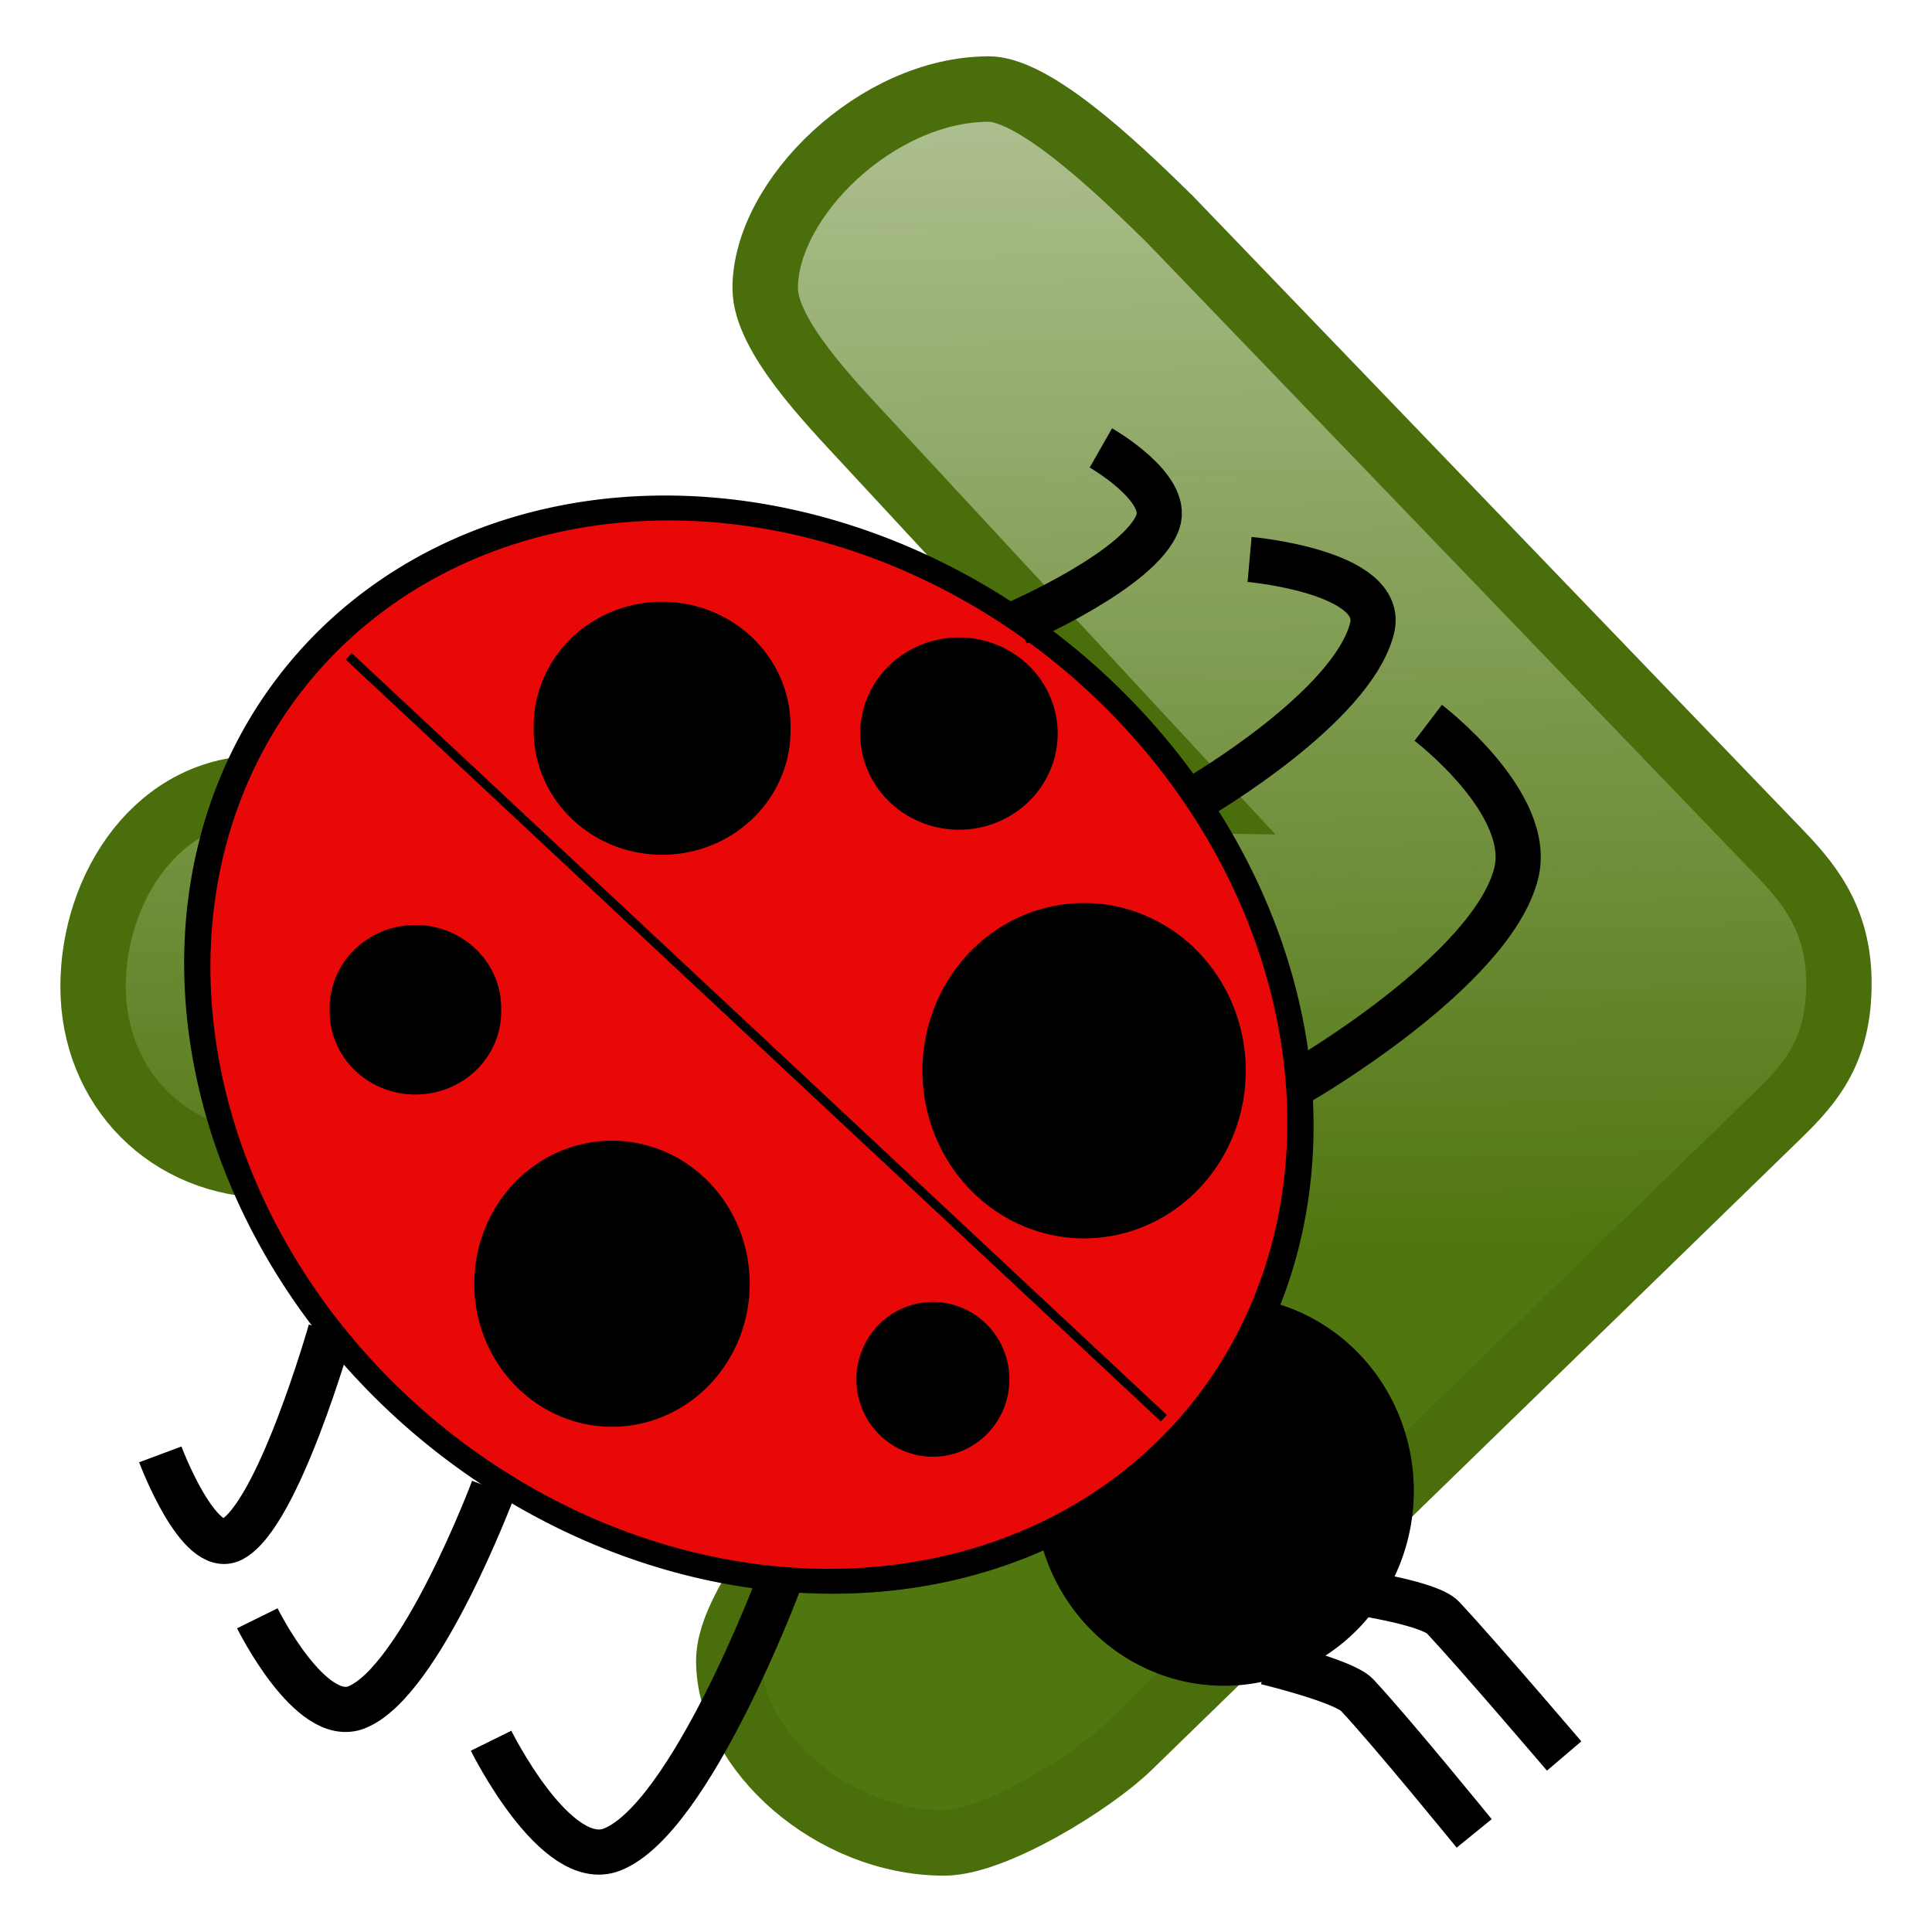 <?xml version="1.0" encoding="UTF-8" standalone="no"?>
<!-- Created with Inkscape (http://www.inkscape.org/) -->

<svg
   xmlns:dc="http://purl.org/dc/elements/1.1/"
   xmlns:cc="http://creativecommons.org/ns#"
   xmlns:rdf="http://www.w3.org/1999/02/22-rdf-syntax-ns#"
   xmlns:svg="http://www.w3.org/2000/svg"
   xmlns="http://www.w3.org/2000/svg"
   xmlns:xlink="http://www.w3.org/1999/xlink"
   xmlns:sodipodi="http://sodipodi.sourceforge.net/DTD/sodipodi-0.dtd"
   xmlns:inkscape="http://www.inkscape.org/namespaces/inkscape"
   width="32px"
   height="32px"
   id="svg3786"
   version="1.1"
   inkscape:version="0.48.4 r9939"
   sodipodi:docname="simulate-debug.svg">
  <defs
     id="defs3788">
    <linearGradient
       inkscape:collect="always"
       xlink:href="#linearGradient3778"
       id="linearGradient3784"
       x1="18.034"
       y1="20.339"
       x2="17.356"
       y2="-13.288"
       gradientUnits="userSpaceOnUse"
       gradientTransform="matrix(1.112,0,0,1.057,-3.295,-0.635)" />
    <linearGradient
       inkscape:collect="always"
       id="linearGradient3778">
      <stop
         style="stop-color:#507610;stop-opacity:1;"
         offset="0"
         id="stop3780" />
      <stop
         style="stop-color:#507610;stop-opacity:0;"
         offset="1"
         id="stop3782" />
    </linearGradient>
    <linearGradient
       y2="-13.288"
       x2="17.356"
       y1="20.339"
       x1="18.034"
       gradientTransform="matrix(1.112,0,0,1.057,-3.324,-0.741)"
       gradientUnits="userSpaceOnUse"
       id="linearGradient3809"
       xlink:href="#linearGradient3778"
       inkscape:collect="always" />
  </defs>
  <sodipodi:namedview
     id="base"
     pagecolor="#ffffff"
     bordercolor="#666666"
     borderopacity="1.0"
     inkscape:pageopacity="0.0"
     inkscape:pageshadow="2"
     inkscape:zoom="11.197802"
     inkscape:cx="16"
     inkscape:cy="16"
     inkscape:current-layer="layer1"
     showgrid="true"
     inkscape:grid-bbox="true"
     inkscape:document-units="px"
     inkscape:window-width="1600"
     inkscape:window-height="838"
     inkscape:window-x="-8"
     inkscape:window-y="-8"
     inkscape:window-maximized="1" />
  <g
     id="layer1"
     inkscape:label="Layer 1"
     inkscape:groupmode="layer">
    <path
       d="M 4.355,13.057 19.868,13.262 14.331,7.288 C 13.752,6.662 12.674,5.553 12.674,4.774 c 0,-1.486 1.854,-3.299 3.703,-3.299 0.827,0 2.392,1.566 2.993,2.15 L 29.427,14.075 c 0.493,0.512 1.031,1.107 1.031,2.208 0,1.101 -0.434,1.631 -1.006,2.185 L 18.692,28.933 c -0.601,0.584 -2.227,1.592 -3.054,1.592 -1.85,0 -3.567,-1.534 -3.567,-3.021 0,-0.779 1.022,-2.083 1.657,-2.657 l 6.14,-5.545 -15.362,0 c -1.719,0 -2.964,-1.292 -2.964,-2.959 0,-1.667 1.094,-3.31 2.813,-3.287 z"
       id="path3"
       inkscape:connector-curvature="0"
       sodipodi:nodetypes="scssscssccssscsss"
       style="fill:url(#linearGradient3809);fill-opacity:1;stroke:#4a6e0b;stroke-width:1.084;stroke-miterlimit:4;stroke-opacity:1;stroke-dasharray:none" />
    <path
       sodipodi:type="arc"
       style="fill:#000000;fill-opacity:1;fill-rule:nonzero;stroke:#000000;stroke-width:1.5;stroke-linecap:square;stroke-linejoin:miter;stroke-miterlimit:4;stroke-opacity:1;stroke-dasharray:none;stroke-dashoffset:0"
       id="path3043"
       sodipodi:cx="21.254171"
       sodipodi:cy="9.6741896"
       sodipodi:rx="4.1079493"
       sodipodi:ry="4.2865553"
       d="m 25.362,9.674 a 4.108,4.287 0 1 1 -8.216,0 4.108,4.287 0 1 1 8.216,0 z"
       transform="matrix(0.647,0,0,-0.641,6.523,30.894)" />
    <path
       sodipodi:type="arc"
       style="fill:#e80808;fill-opacity:1;fill-rule:nonzero;stroke:#000000;stroke-width:0.5;stroke-linecap:square;stroke-linejoin:miter;stroke-miterlimit:4;stroke-opacity:1;stroke-dasharray:none;stroke-dashoffset:0"
       id="path3813"
       sodipodi:cx="12.457802"
       sodipodi:cy="19.720804"
       sodipodi:rx="10.493131"
       sodipodi:ry="10.761041"
       d="m 22.951,19.721 a 10.493,10.761 0 1 1 -20.986,0 10.493,10.761 0 1 1 20.986,0 z"
       transform="matrix(0.861,0,-0.126,-0.826,4.162,33.592)" />
    <path
       style="fill:none;stroke:#000000;stroke-width:0.146;stroke-linecap:butt;stroke-linejoin:miter;stroke-miterlimit:4;stroke-opacity:1;stroke-dasharray:none"
       d="M 5.777,10.872 19.277,23.49"
       id="path3843"
       inkscape:connector-curvature="0" />
    <path
       sodipodi:type="arc"
       style="fill:#000000;fill-opacity:1;fill-rule:nonzero;stroke:#000000;stroke-width:0.2;stroke-linecap:square;stroke-linejoin:miter;stroke-miterlimit:4;stroke-opacity:1;stroke-dasharray:none;stroke-dashoffset:0"
       id="path3845"
       sodipodi:cx="17.012268"
       sodipodi:cy="10.969087"
       sodipodi:rx="1.7414132"
       sodipodi:ry="1.7414132"
       d="m 18.754,10.969 a 1.741,1.741 0 1 1 -3.483,0 1.741,1.741 0 1 1 3.483,0 z"
       transform="matrix(0.688,0,0,-0.696,3.747,30.481)" />
    <path
       sodipodi:type="arc"
       style="fill:#000000;fill-opacity:1;fill-rule:nonzero;stroke:#000000;stroke-width:0.2;stroke-linecap:square;stroke-linejoin:miter;stroke-miterlimit:4;stroke-opacity:1;stroke-dasharray:none;stroke-dashoffset:0"
       id="path3847"
       sodipodi:cx="10.894996"
       sodipodi:cy="15.032384"
       sodipodi:rx="3.2149167"
       sodipodi:ry="3.30422"
       d="m 14.11,15.032 a 3.215,3.304 0 1 1 -6.43,0 3.215,3.304 0 1 1 6.43,0 z"
       transform="matrix(0.688,0,0,-0.696,2.641,31.725)" />
    <path
       sodipodi:type="arc"
       style="fill:#000000;fill-opacity:1;fill-rule:nonzero;stroke:#000000;stroke-width:0.2;stroke-linecap:square;stroke-linejoin:miter;stroke-miterlimit:4;stroke-opacity:1;stroke-dasharray:none;stroke-dashoffset:0"
       id="path3849"
       sodipodi:cx="6.0726204"
       sodipodi:cy="21.105005"
       sodipodi:rx="1.9646713"
       sodipodi:ry="1.875368"
       d="m 8.037,21.105 a 1.965,1.875 0 1 1 -3.929,0 1.965,1.875 0 1 1 3.929,0 z"
       transform="matrix(0.688,0,0,-0.696,2.703,31.414)" />
    <path
       sodipodi:type="arc"
       style="fill:#000000;fill-opacity:1;fill-rule:nonzero;stroke:#000000;stroke-width:0.2;stroke-linecap:square;stroke-linejoin:miter;stroke-miterlimit:4;stroke-opacity:1;stroke-dasharray:none;stroke-dashoffset:0"
       id="path3853"
       sodipodi:cx="11.921983"
       sodipodi:cy="26.999018"
       sodipodi:rx="2.9916584"
       sodipodi:ry="2.8577037"
       d="m 14.914,26.999 a 2.992,2.858 0 1 1 -5.983,0 2.992,2.858 0 1 1 5.983,0 z"
       transform="matrix(0.688,0,0,-0.696,2.764,30.854)" />
    <path
       sodipodi:type="arc"
       style="fill:#000000;fill-opacity:1;fill-rule:nonzero;stroke:#000000;stroke-width:0.2;stroke-linecap:square;stroke-linejoin:miter;stroke-miterlimit:4;stroke-opacity:1;stroke-dasharray:none;stroke-dashoffset:0"
       id="path3859"
       sodipodi:cx="19.289499"
       sodipodi:cy="22.355249"
       sodipodi:rx="4.1972523"
       sodipodi:ry="4.2865553"
       d="m 23.487,22.355 a 4.197,4.287 0 1 1 -8.395,0 4.197,4.287 0 1 1 8.395,0 z"
       transform="matrix(0.623,0,0,-0.633,5.939,31.885)" />
    <path
       sodipodi:type="arc"
       style="fill:#000000;fill-opacity:1;fill-rule:nonzero;stroke:#000000;stroke-width:0.2;stroke-linecap:square;stroke-linejoin:miter;stroke-miterlimit:4;stroke-opacity:1;stroke-dasharray:none;stroke-dashoffset:0"
       id="path3861"
       sodipodi:cx="23.084888"
       sodipodi:cy="15.166339"
       sodipodi:rx="2.2772326"
       sodipodi:ry="2.1879294"
       d="m 25.362,15.166 a 2.277,2.188 0 1 1 -4.554,0 2.277,2.188 0 1 1 4.554,0 z"
       transform="matrix(0.688,0,0,-0.696,0.001,22.706)" />
    <path
       style="fill:none;stroke:#000000;stroke-width:0.748;stroke-linecap:butt;stroke-linejoin:miter;stroke-miterlimit:4;stroke-opacity:1;stroke-dasharray:none"
       d="m 20.975,27.532 c 0,0 1.286,0.31 1.503,0.543 0.593,0.636 1.939,2.292 1.939,2.292"
       id="path3867"
       inkscape:connector-curvature="0"
       sodipodi:nodetypes="csc" />
    <path
       style="fill:none;stroke:#000000;stroke-width:0.748;stroke-linecap:butt;stroke-linejoin:miter;stroke-miterlimit:4;stroke-opacity:1;stroke-dasharray:none"
       d="m 22.531,26.385 c 0,0 1.154,0.175 1.371,0.408 0.593,0.636 2.005,2.292 2.005,2.292"
       id="path3867-1"
       inkscape:connector-curvature="0"
       sodipodi:nodetypes="csc" />
    <path
       style="fill:none;stroke:#000000;stroke-width:0.748px;stroke-linecap:butt;stroke-linejoin:miter;stroke-opacity:1"
       d="m 21.538,17.913 c 0,0 3.161,-1.825 3.574,-3.443 0.297,-1.164 -1.456,-2.498 -1.456,-2.498"
       id="path3887"
       inkscape:connector-curvature="0"
       sodipodi:nodetypes="csc" />
    <path
       style="fill:none;stroke:#000000;stroke-width:0.748;stroke-linecap:butt;stroke-linejoin:miter;stroke-miterlimit:4;stroke-opacity:1;stroke-dasharray:none"
       d="m 19.86,13.194 c 0,0 2.533,-1.477 2.865,-2.785 0.238,-0.941 -2.028,-1.143 -2.028,-1.143"
       id="path3887-7"
       inkscape:connector-curvature="0"
       sodipodi:nodetypes="csc" />
    <path
       style="fill:none;stroke:#000000;stroke-width:0.748;stroke-linecap:butt;stroke-linejoin:miter;stroke-miterlimit:4;stroke-opacity:1;stroke-dasharray:none"
       d="m 12.902,26.212 c 0,0 -1.465,3.911 -2.763,4.422 -0.934,0.368 -2.005,-1.802 -2.005,-1.802"
       id="path3887-0"
       inkscape:connector-curvature="0"
       sodipodi:nodetypes="csc" />
    <path
       style="fill:none;stroke:#000000;stroke-width:0.748;stroke-linecap:butt;stroke-linejoin:miter;stroke-miterlimit:4;stroke-opacity:1;stroke-dasharray:none"
       d="m 8.17,24.658 c 0,0 -1.201,3.202 -2.265,3.621 -0.766,0.301 -1.643,-1.475 -1.643,-1.475"
       id="path3887-0-9"
       inkscape:connector-curvature="0"
       sodipodi:nodetypes="csc" />
    <path
       style="fill:none;stroke:#000000;stroke-width:0.748;stroke-linecap:butt;stroke-linejoin:miter;stroke-miterlimit:4;stroke-opacity:1;stroke-dasharray:none"
       d="m 5.475,22.041 c 0,0 -0.867,3.057 -1.634,3.457 -0.553,0.288 -1.186,-1.409 -1.186,-1.409"
       id="path3887-0-9-8"
       inkscape:connector-curvature="0"
       sodipodi:nodetypes="csc" />
    <path
       style="fill:none;stroke:#000000;stroke-width:0.748;stroke-linecap:butt;stroke-linejoin:miter;stroke-miterlimit:4;stroke-opacity:1;stroke-dasharray:none"
       d="m 16.858,10.315 c 0,0 2.053,-0.89 2.322,-1.678 C 19.373,8.069 18.234,7.419 18.234,7.419"
       id="path3887-8"
       inkscape:connector-curvature="0"
       sodipodi:nodetypes="csc" />
  </g>
</svg>
